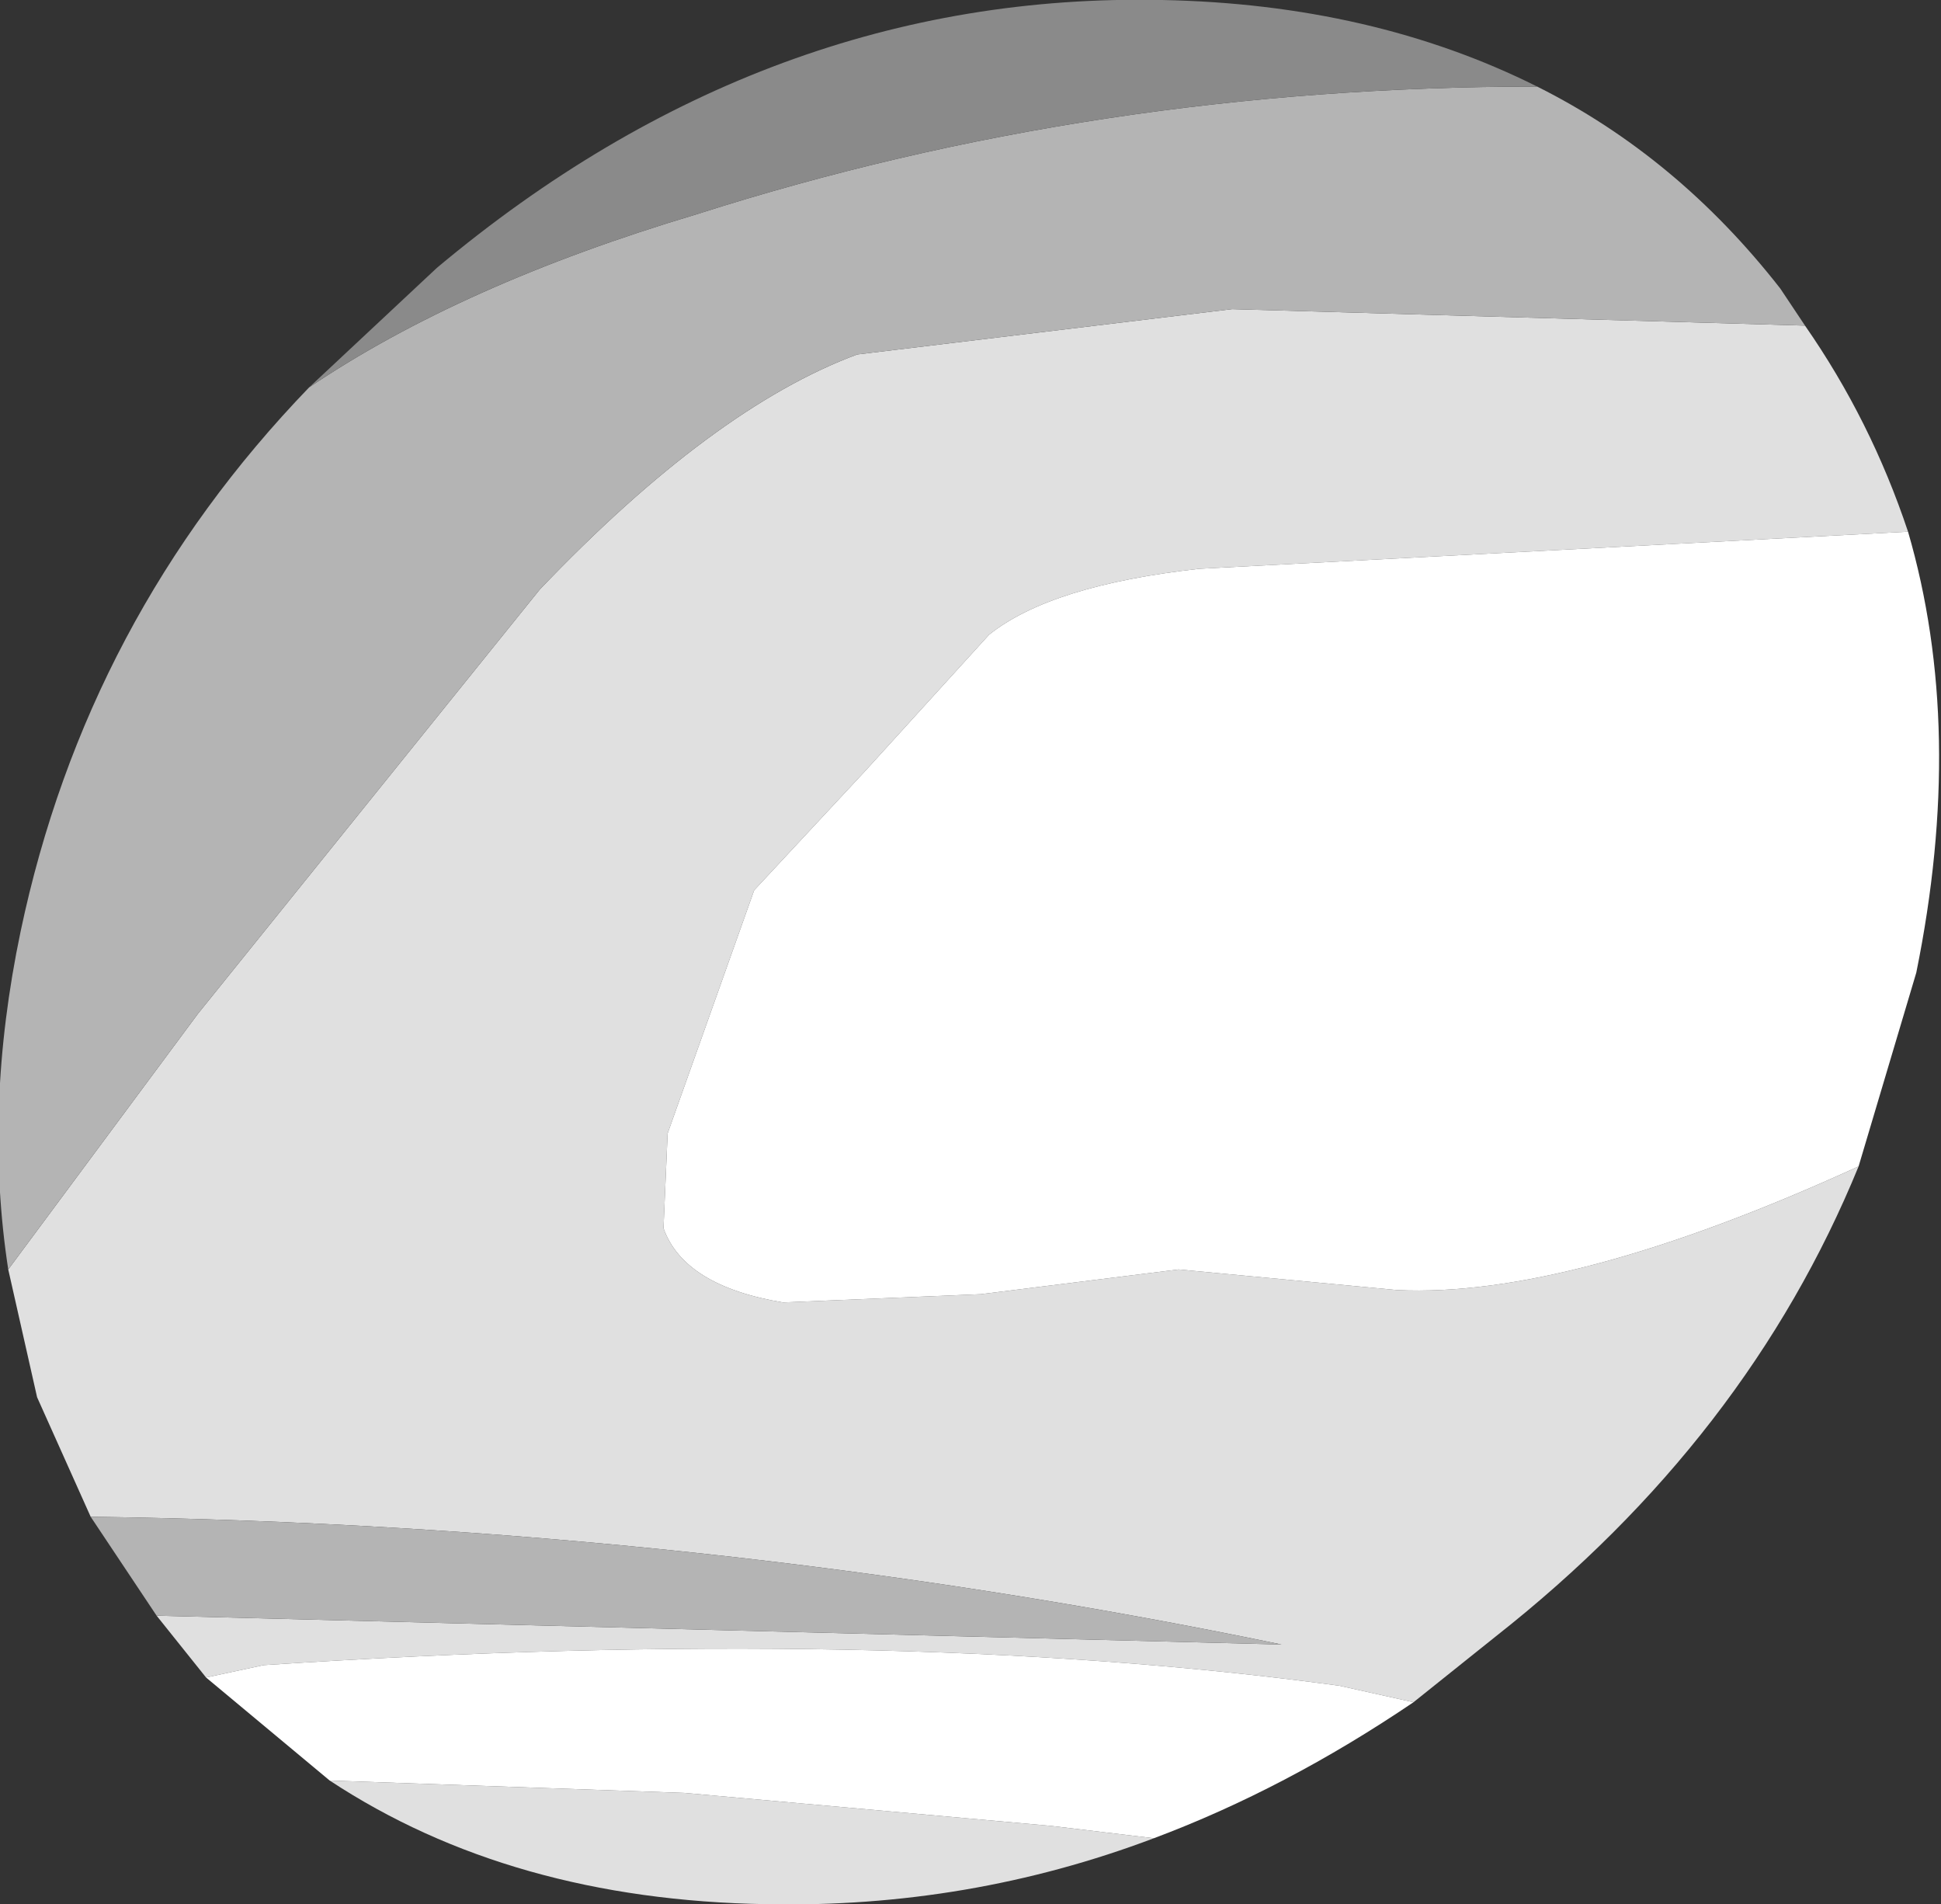 <?xml version="1.0" encoding="UTF-8" standalone="no"?>
<svg xmlns:ffdec="https://www.free-decompiler.com/flash" xmlns:xlink="http://www.w3.org/1999/xlink" ffdec:objectType="shape" height="23.1px" width="23.55px" xmlns="http://www.w3.org/2000/svg">
  <rect width="100%" height="100%" fill="#333333" stroke="none"/>
  <g transform="matrix(1.0, 0.0, 0.0, 1.0, 28.45, 76.65)">
    <path d="M-6.55 -72.7 Q-5.75 -71.55 -5.3 -70.2 L-13.9 -69.75 Q-15.7 -69.55 -16.45 -68.95 L-17.95 -67.3 -19.3 -65.85 -20.35 -62.9 -20.4 -61.75 Q-20.15 -61.05 -18.95 -60.85 L-16.55 -60.95 -14.15 -61.25 -11.5 -61.0 Q-9.4 -60.9 -5.9 -62.5 -7.25 -59.2 -10.3 -56.8 L-10.8 -56.4 -11.3 -56.0 -12.2 -56.2 Q-17.7 -56.95 -25.25 -56.45 L-25.95 -56.3 -26.55 -57.05 -12.9 -56.7 Q-19.9 -58.15 -27.35 -58.25 L-28.0 -59.7 -28.35 -61.25 -26.05 -64.35 -21.9 -69.5 Q-19.8 -71.7 -18.05 -72.35 L-13.5 -72.9 -6.55 -72.7 M-14.45 -54.35 Q-16.7 -53.5 -19.15 -53.55 -22.25 -53.6 -24.45 -55.05 L-20.15 -54.9 -15.7 -54.5 -14.45 -54.35" fill="#e0e0e0" fill-rule="evenodd" stroke="none"/>
    <path d="M-9.8 -75.6 Q-8.1 -74.75 -6.85 -73.15 L-6.55 -72.7 -13.5 -72.9 -18.05 -72.35 Q-19.8 -71.7 -21.9 -69.5 L-26.05 -64.35 -28.35 -61.25 Q-28.65 -63.2 -28.2 -65.35 -27.4 -69.15 -24.7 -71.95 -22.85 -73.2 -20.0 -74.05 -15.15 -75.6 -9.8 -75.6 M-26.55 -57.05 L-27.35 -58.25 Q-19.9 -58.15 -12.9 -56.7 L-26.55 -57.05" fill="#b4b4b4" fill-rule="evenodd" stroke="none"/>
    <path d="M-24.7 -71.95 L-23.15 -73.4 Q-19.15 -76.75 -14.35 -76.65 -11.8 -76.6 -9.8 -75.6 -15.15 -75.6 -20.0 -74.05 -22.85 -73.2 -24.7 -71.95" fill="#8a8a8a" fill-rule="evenodd" stroke="none"/>
    <path d="M-5.3 -70.2 Q-4.6 -67.8 -5.2 -64.85 L-5.9 -62.5 Q-9.4 -60.9 -11.5 -61.0 L-14.15 -61.25 -16.55 -60.95 -18.95 -60.85 Q-20.15 -61.05 -20.4 -61.75 L-20.35 -62.9 -19.3 -65.85 -17.95 -67.3 -16.45 -68.95 Q-15.7 -69.55 -13.9 -69.75 L-5.3 -70.2 M-11.3 -56.0 Q-12.85 -54.95 -14.45 -54.35 L-15.7 -54.5 -20.15 -54.9 -24.45 -55.05 -25.95 -56.3 -25.25 -56.45 Q-17.7 -56.95 -12.2 -56.2 L-11.3 -56.0" fill="#ffffff" fill-rule="evenodd" stroke="none"/>
  </g>
</svg>

